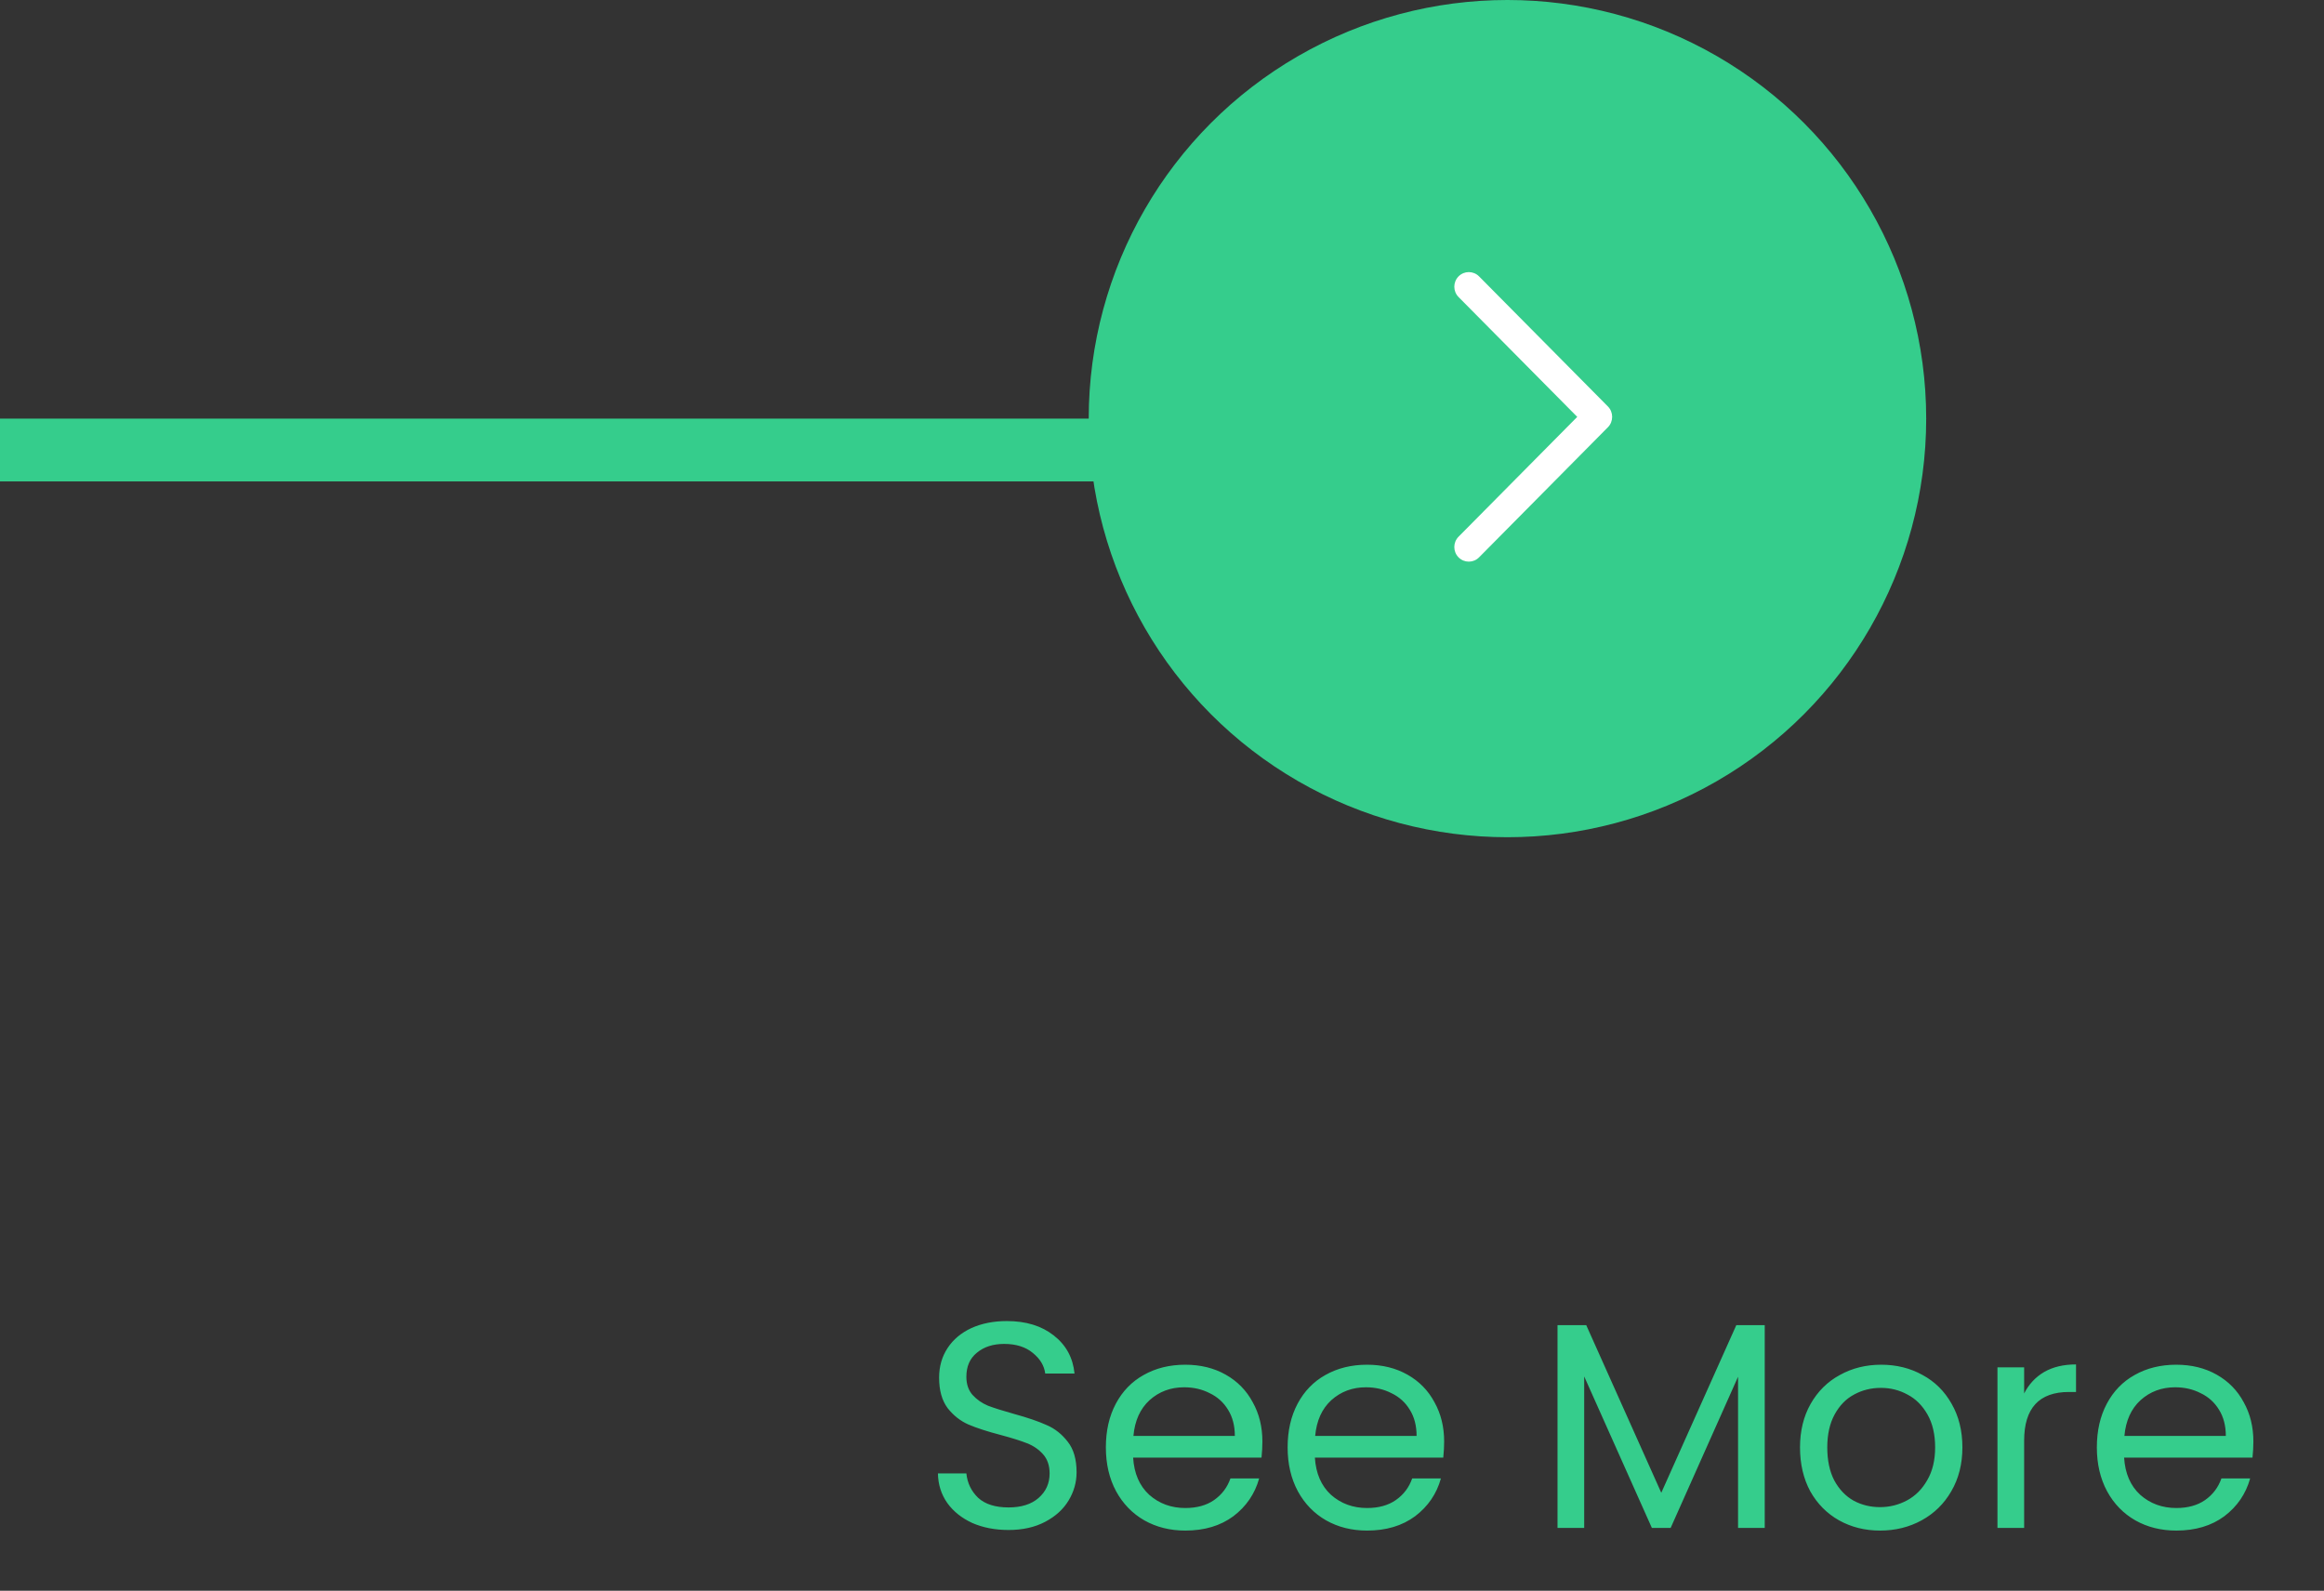 <svg width="111" height="76" viewBox="0 0 111 76" fill="none" xmlns="http://www.w3.org/2000/svg">
<rect x="0" y="0" width="111" height="76" fill="#333333" stroke="none"/>
<line x1="1.31134e-07" y1="21.5" x2="72" y2="21.5" stroke="#35CD8C" stroke-width="3"/>
<circle cx="72" cy="20" r="20" fill="#35CD8C"/>
<path d="M76.8 20.41L70.643 26.629C70.373 26.901 69.935 26.901 69.664 26.629C69.394 26.356 69.394 25.914 69.664 25.642L75.333 19.917L69.665 14.192C69.394 13.919 69.394 13.477 69.665 13.204C69.935 12.932 70.373 12.932 70.643 13.204L76.801 19.423C77.067 19.692 77.067 20.141 76.8 20.41Z" fill="white"/>
<path d="M48.172 73.098C47.528 73.098 46.949 72.986 46.436 72.762C45.932 72.529 45.535 72.211 45.246 71.81C44.957 71.399 44.807 70.928 44.798 70.396H46.156C46.203 70.853 46.389 71.241 46.716 71.558C47.052 71.866 47.537 72.02 48.172 72.02C48.779 72.02 49.255 71.871 49.6 71.572C49.955 71.264 50.132 70.872 50.132 70.396C50.132 70.023 50.029 69.719 49.824 69.486C49.619 69.253 49.362 69.075 49.054 68.954C48.746 68.833 48.331 68.702 47.808 68.562C47.164 68.394 46.646 68.226 46.254 68.058C45.871 67.89 45.54 67.629 45.26 67.274C44.989 66.91 44.854 66.425 44.854 65.818C44.854 65.286 44.989 64.815 45.26 64.404C45.531 63.993 45.909 63.676 46.394 63.452C46.889 63.228 47.453 63.116 48.088 63.116C49.003 63.116 49.749 63.345 50.328 63.802C50.916 64.259 51.247 64.866 51.322 65.622H49.922C49.875 65.249 49.679 64.922 49.334 64.642C48.989 64.353 48.531 64.208 47.962 64.208C47.43 64.208 46.996 64.348 46.66 64.628C46.324 64.899 46.156 65.281 46.156 65.776C46.156 66.131 46.254 66.42 46.45 66.644C46.655 66.868 46.903 67.041 47.192 67.162C47.491 67.274 47.906 67.405 48.438 67.554C49.082 67.731 49.6 67.909 49.992 68.086C50.384 68.254 50.72 68.52 51 68.884C51.28 69.239 51.42 69.724 51.42 70.34C51.42 70.816 51.294 71.264 51.042 71.684C50.79 72.104 50.417 72.445 49.922 72.706C49.427 72.967 48.844 73.098 48.172 73.098ZM60.295 68.87C60.295 69.113 60.281 69.369 60.253 69.64H54.121C54.167 70.396 54.424 70.989 54.891 71.418C55.367 71.838 55.941 72.048 56.613 72.048C57.163 72.048 57.621 71.922 57.985 71.67C58.358 71.409 58.62 71.063 58.769 70.634H60.141C59.935 71.371 59.525 71.973 58.909 72.44C58.293 72.897 57.528 73.126 56.613 73.126C55.885 73.126 55.231 72.963 54.653 72.636C54.084 72.309 53.636 71.847 53.309 71.25C52.982 70.643 52.819 69.943 52.819 69.15C52.819 68.357 52.977 67.661 53.295 67.064C53.612 66.467 54.056 66.009 54.625 65.692C55.203 65.365 55.866 65.202 56.613 65.202C57.341 65.202 57.985 65.361 58.545 65.678C59.105 65.995 59.534 66.434 59.833 66.994C60.141 67.545 60.295 68.17 60.295 68.87ZM58.979 68.604C58.979 68.119 58.871 67.703 58.657 67.358C58.442 67.003 58.148 66.737 57.775 66.56C57.411 66.373 57.005 66.28 56.557 66.28C55.913 66.28 55.362 66.485 54.905 66.896C54.457 67.307 54.2 67.876 54.135 68.604H58.979ZM68.976 68.87C68.976 69.113 68.962 69.369 68.934 69.64H62.802C62.849 70.396 63.106 70.989 63.572 71.418C64.048 71.838 64.622 72.048 65.294 72.048C65.845 72.048 66.302 71.922 66.666 71.67C67.04 71.409 67.301 71.063 67.45 70.634H68.822C68.617 71.371 68.206 71.973 67.59 72.44C66.974 72.897 66.209 73.126 65.294 73.126C64.566 73.126 63.913 72.963 63.334 72.636C62.765 72.309 62.317 71.847 61.99 71.25C61.664 70.643 61.5 69.943 61.5 69.15C61.5 68.357 61.659 67.661 61.976 67.064C62.294 66.467 62.737 66.009 63.306 65.692C63.885 65.365 64.548 65.202 65.294 65.202C66.022 65.202 66.666 65.361 67.226 65.678C67.786 65.995 68.216 66.434 68.514 66.994C68.822 67.545 68.976 68.17 68.976 68.87ZM67.66 68.604C67.66 68.119 67.553 67.703 67.338 67.358C67.124 67.003 66.83 66.737 66.456 66.56C66.092 66.373 65.686 66.28 65.238 66.28C64.594 66.28 64.044 66.485 63.586 66.896C63.138 67.307 62.882 67.876 62.816 68.604H67.66ZM84.288 63.312V73H83.014V65.776L79.794 73H78.898L75.665 65.762V73H74.391V63.312H75.763L79.347 71.32L82.93 63.312H84.288ZM89.795 73.126C89.076 73.126 88.423 72.963 87.835 72.636C87.256 72.309 86.799 71.847 86.463 71.25C86.136 70.643 85.973 69.943 85.973 69.15C85.973 68.366 86.141 67.675 86.477 67.078C86.822 66.471 87.289 66.009 87.877 65.692C88.465 65.365 89.123 65.202 89.851 65.202C90.579 65.202 91.237 65.365 91.825 65.692C92.413 66.009 92.875 66.467 93.211 67.064C93.556 67.661 93.729 68.357 93.729 69.15C93.729 69.943 93.552 70.643 93.197 71.25C92.852 71.847 92.38 72.309 91.783 72.636C91.186 72.963 90.523 73.126 89.795 73.126ZM89.795 72.006C90.252 72.006 90.682 71.899 91.083 71.684C91.484 71.469 91.806 71.147 92.049 70.718C92.301 70.289 92.427 69.766 92.427 69.15C92.427 68.534 92.306 68.011 92.063 67.582C91.82 67.153 91.503 66.835 91.111 66.63C90.719 66.415 90.294 66.308 89.837 66.308C89.37 66.308 88.941 66.415 88.549 66.63C88.166 66.835 87.858 67.153 87.625 67.582C87.392 68.011 87.275 68.534 87.275 69.15C87.275 69.775 87.387 70.303 87.611 70.732C87.844 71.161 88.152 71.483 88.535 71.698C88.918 71.903 89.338 72.006 89.795 72.006ZM96.678 66.574C96.902 66.135 97.219 65.795 97.63 65.552C98.05 65.309 98.559 65.188 99.156 65.188V66.504H98.82C97.392 66.504 96.678 67.279 96.678 68.828V73H95.404V65.328H96.678V66.574ZM107.627 68.87C107.627 69.113 107.613 69.369 107.585 69.64H101.453C101.499 70.396 101.756 70.989 102.223 71.418C102.699 71.838 103.273 72.048 103.945 72.048C104.495 72.048 104.953 71.922 105.317 71.67C105.69 71.409 105.951 71.063 106.101 70.634H107.473C107.267 71.371 106.857 71.973 106.241 72.44C105.625 72.897 104.859 73.126 103.945 73.126C103.217 73.126 102.563 72.963 101.985 72.636C101.415 72.309 100.967 71.847 100.641 71.25C100.314 70.643 100.151 69.943 100.151 69.15C100.151 68.357 100.309 67.661 100.627 67.064C100.944 66.467 101.387 66.009 101.957 65.692C102.535 65.365 103.198 65.202 103.945 65.202C104.673 65.202 105.317 65.361 105.877 65.678C106.437 65.995 106.866 66.434 107.165 66.994C107.473 67.545 107.627 68.17 107.627 68.87ZM106.311 68.604C106.311 68.119 106.203 67.703 105.989 67.358C105.774 67.003 105.48 66.737 105.107 66.56C104.743 66.373 104.337 66.28 103.889 66.28C103.245 66.28 102.694 66.485 102.237 66.896C101.789 67.307 101.532 67.876 101.467 68.604H106.311Z" fill="#35CD8C"/>
</svg>
